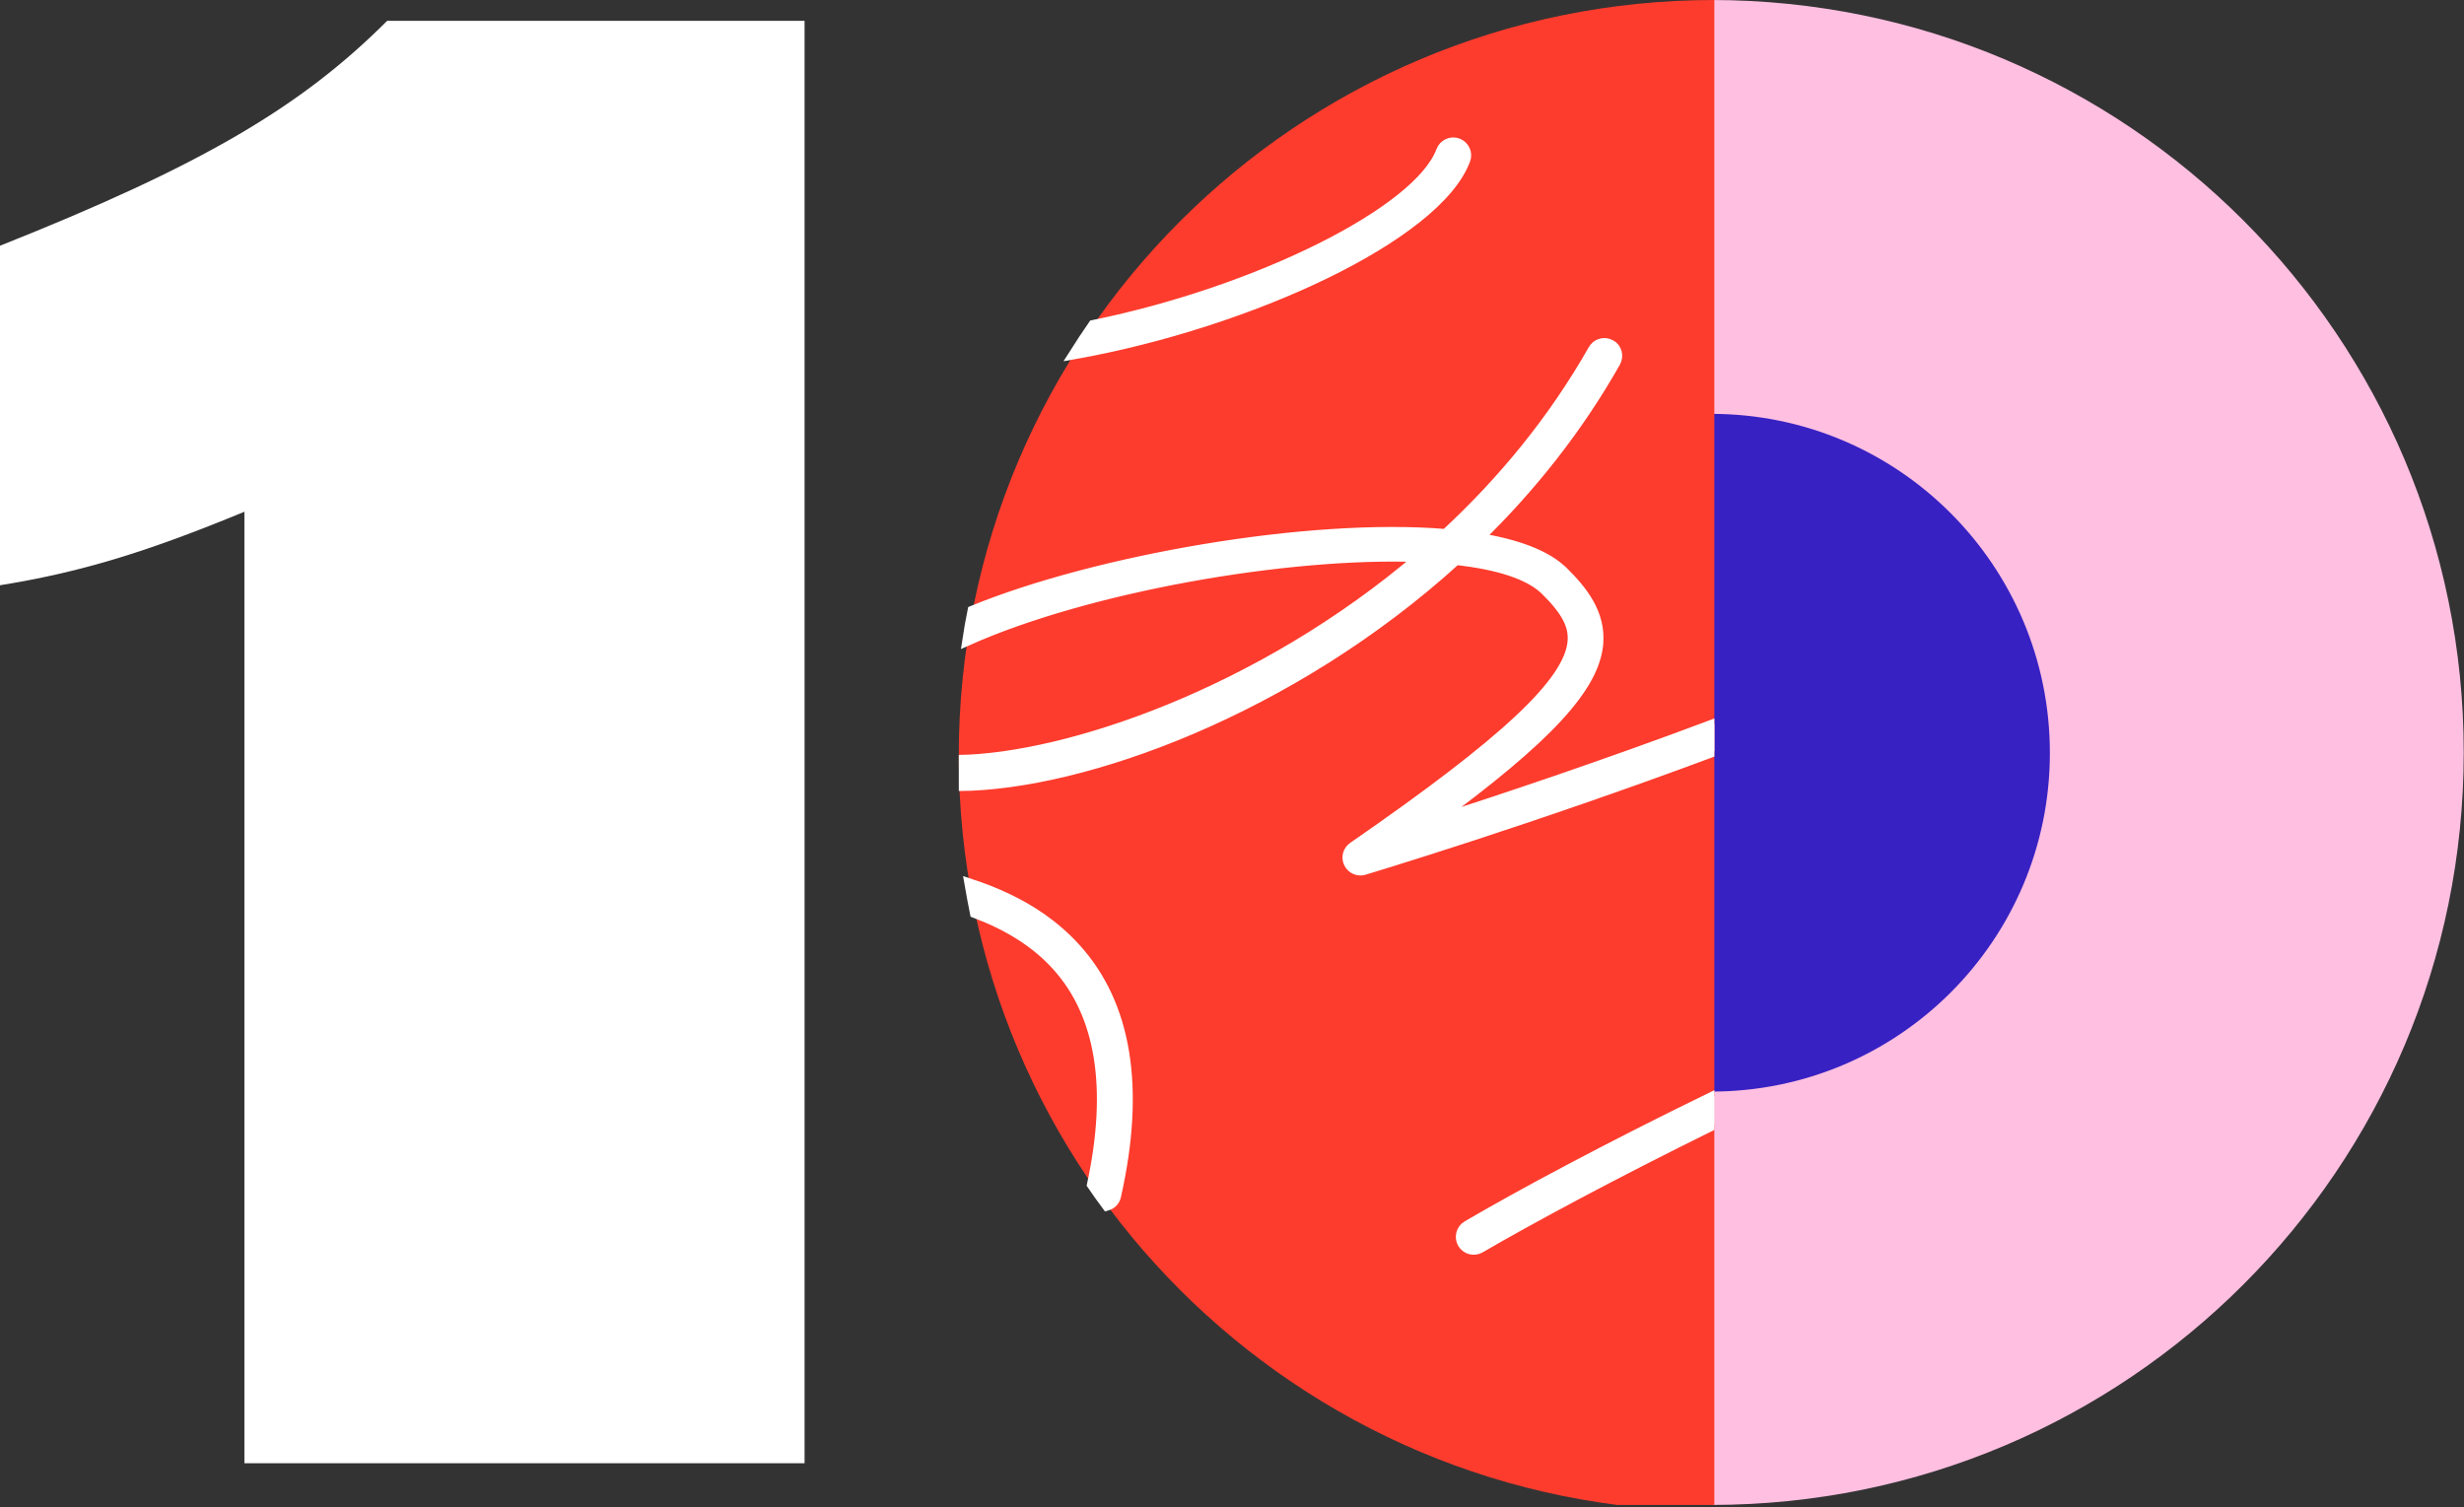 <svg xmlns:xlink="http://www.w3.org/1999/xlink" xmlns="http://www.w3.org/2000/svg" width="461" height="282" viewBox="0 0 461 282" fill="none">
<rect x="0" y="0" width="461" height="282" fill="#333333" stroke="none"/>
<path d="M45.726 273.762H150.53V3.9H72.433C56.246 20.084 37.633 31.007 0 45.977V109.498C14.972 107.071 27.112 103.429 45.726 95.742V273.762Z" fill="white"/>
<g clip-path="url(#clip0)">
<path d="M320.169 0V281.562C397.969 281.562 460.95 218.488 460.95 140.781C460.95 63.074 397.969 0 320.169 0Z" fill="#FFBFE1"/>
<path d="M320.169 77.429V204.225C355.179 204.225 383.521 175.883 383.521 140.873C383.521 105.863 355.179 77.429 320.169 77.429Z" fill="#3821C3"/>
<g clip-path="url(#clip1)">
<path d="M320.738 282.721V0C242.657 0 179.378 63.284 179.378 141.372C179.378 219.461 242.657 282.721 320.738 282.721Z" fill="#FD3C2D"/>
<path d="M208.727 223.819C213.304 203.561 210.772 187.953 201.179 177.41C199.28 175.316 197.162 173.489 194.849 171.858C190.88 169.082 186.352 166.988 181.458 165.381C181.775 167.183 182.091 168.985 182.456 170.762C188.47 173.027 193.729 176.192 197.698 180.575C206.024 189.706 208.264 203.536 204.369 221.628C205.27 222.943 206.17 224.233 207.12 225.5C207.923 225.256 208.532 224.672 208.727 223.819Z" fill="white" stroke="white" stroke-width="2"/>
<path d="M274.537 229.371C273.417 230.028 273.052 231.465 273.685 232.585C274.343 233.705 275.779 234.095 276.899 233.437C286.102 228.081 301.466 219.777 320.749 210.281V205.07C300.321 215.005 284.106 223.771 274.537 229.371Z" fill="white" stroke="white" stroke-width="2"/>
<path d="M289.146 110.351C293.066 114.199 294.551 116.999 294.283 120.042C293.626 127.664 281.72 138.791 253.185 158.514C252.235 159.172 251.894 160.414 252.406 161.461C252.917 162.508 254.086 163.019 255.181 162.702C255.668 162.556 286.078 153.425 320.724 140.496V135.504C299.907 143.32 280.454 149.797 267.964 153.791C289.608 137.988 298.252 128.492 298.958 120.432C299.445 114.734 295.939 110.449 292.433 106.991C289.268 103.874 283.692 101.853 276.607 100.709C286.346 91.213 295.135 80.231 302.196 67.74C302.829 66.62 302.464 65.135 301.319 64.55C300.199 63.917 298.763 64.307 298.13 65.427C290.582 78.746 281.014 90.239 270.496 99.978C244.712 97.836 205.075 104.873 182.018 114.296C181.653 116.122 181.312 117.948 181.044 119.775C203.297 109.84 240.768 103.168 265.772 104.167C235.801 129.806 199.572 141.908 179.413 142.249C179.413 143.832 179.461 145.414 179.534 146.997C202.567 146.802 241.425 132.875 272.395 104.702C280.162 105.555 286.102 107.381 289.146 110.351Z" fill="white" stroke="white" stroke-width="2"/>
<path d="M274.099 29.877C274.561 28.659 273.928 27.32 272.711 26.857C271.494 26.419 270.155 27.028 269.692 28.245C265.48 39.641 235.265 54.616 204.563 60.873C203.346 62.627 202.177 64.404 201.033 66.206C233.804 60.338 268.816 44.121 274.099 29.877Z" fill="white" stroke="white" stroke-width="2"/>
</g>
</g>
<defs>
<clipPath id="clip0">
<rect x="179.388" width="281.562" height="281.562" fill="white"/>
</clipPath>
<clipPath id="clip1">
<rect x="179.388" width="141.36" height="282.721" fill="white"/>
</clipPath>
</defs>
<script xmlns=""/></svg>